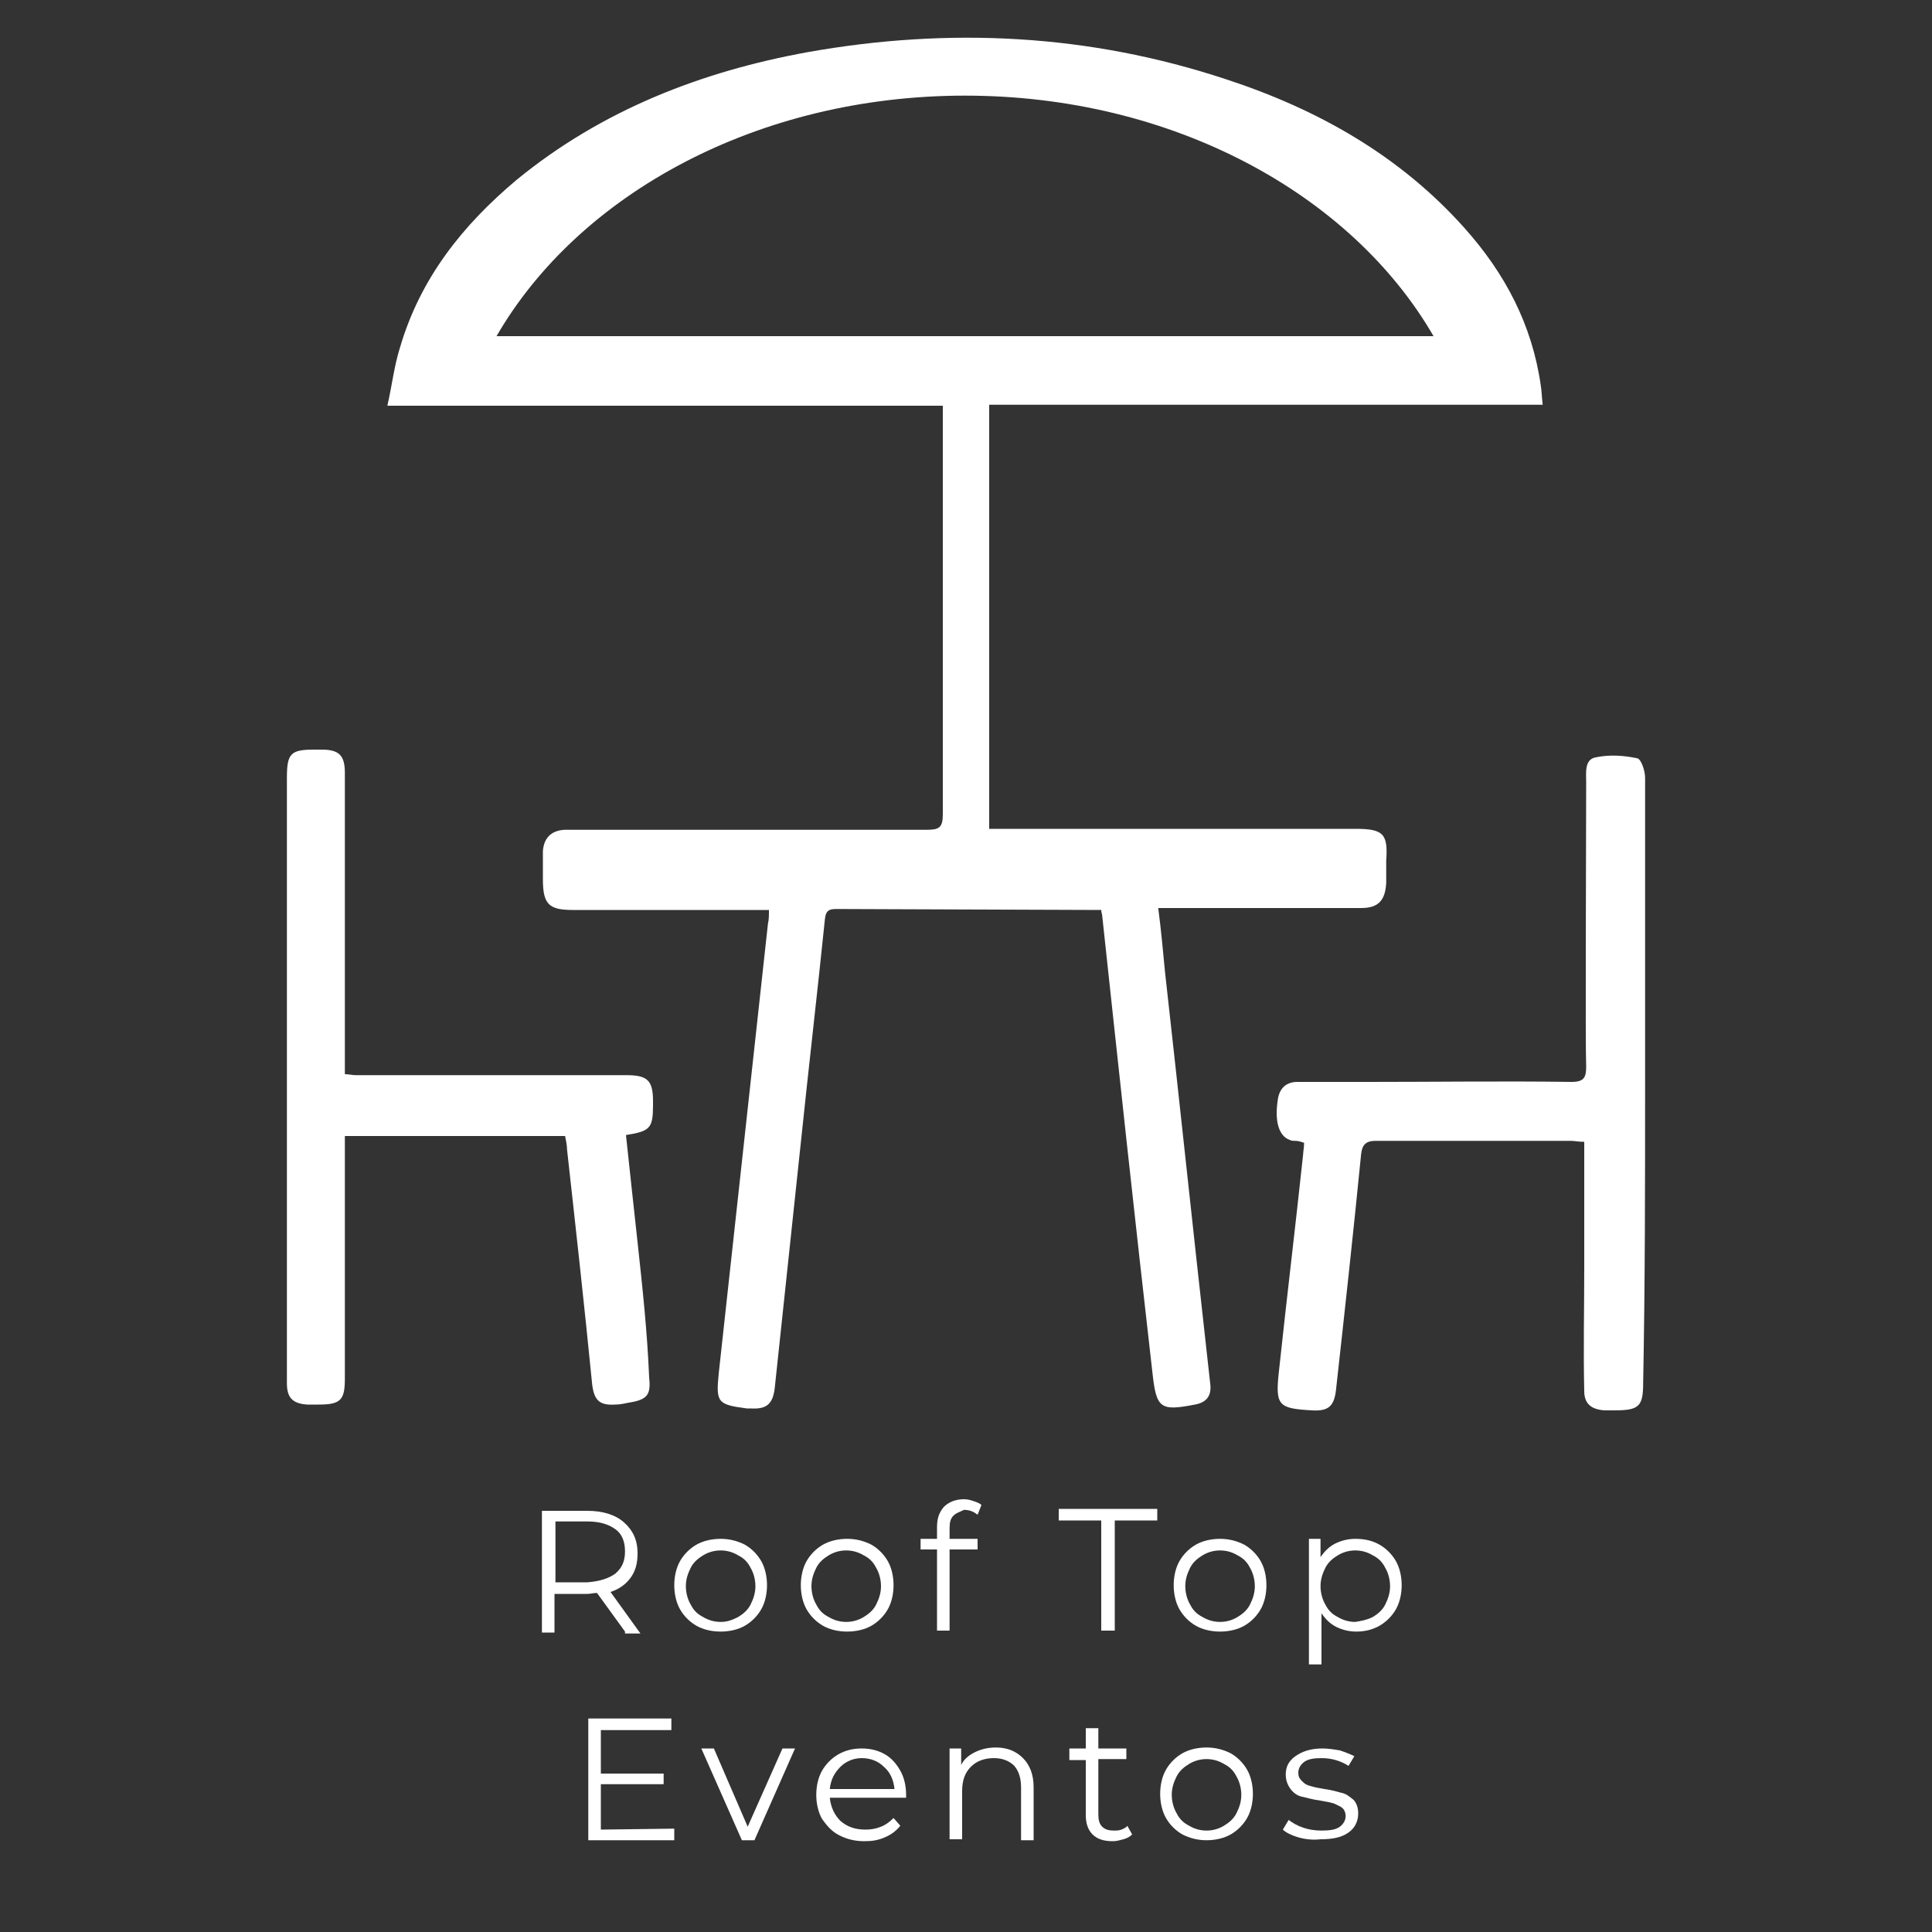 <?xml version="1.0" encoding="utf-8"?>
<!-- Generator: Adobe Illustrator 22.1.0, SVG Export Plug-In . SVG Version: 6.00 Build 0)  -->
<svg version="1.1" id="Capa_1" xmlns="http://www.w3.org/2000/svg" xmlns:xlink="http://www.w3.org/1999/xlink" x="0px" y="0px"
	 viewBox="0 0 200 200" style="enable-background:new 0 0 200 200;" xml:space="preserve">
<rect x="0" y="0" width="200" height="200" fill="#333333" stroke="none"/>
<style type="text/css">
	.st0{fill:#FFFFFF;}
</style>
<g>
	<path class="st0" d="M64.7,168.9l-2.9-4c-0.3,0-0.7,0.1-1,0.1h-3.4v4h-1.3v-12.6h4.7c1.6,0,2.9,0.4,3.8,1.2s1.4,1.8,1.4,3.2
		c0,1-0.2,1.8-0.7,2.5s-1.2,1.2-2.1,1.5l3.1,4.3h-1.6V168.9z M63.7,162.9c0.7-0.6,1-1.3,1-2.3s-0.3-1.8-1-2.3
		c-0.7-0.5-1.6-0.8-2.9-0.8h-3.3v6.3h3.3C62.1,163.7,63,163.4,63.7,162.9z"/>
	<path class="st0" d="M72.1,168.3c-0.7-0.4-1.3-1-1.7-1.7c-0.4-0.7-0.6-1.6-0.6-2.5s0.2-1.8,0.6-2.5s1-1.3,1.7-1.7s1.6-0.6,2.5-0.6
		s1.7,0.2,2.5,0.6c0.7,0.4,1.3,1,1.7,1.7c0.4,0.7,0.6,1.6,0.6,2.5s-0.2,1.8-0.6,2.5s-1,1.3-1.7,1.7s-1.6,0.6-2.5,0.6
		S72.8,168.7,72.1,168.3z M76.4,167.4c0.5-0.3,1-0.7,1.3-1.3s0.5-1.2,0.5-1.9s-0.2-1.4-0.5-1.9c-0.3-0.6-0.7-1-1.3-1.3
		c-0.5-0.3-1.1-0.5-1.8-0.5s-1.3,0.2-1.8,0.5s-1,0.7-1.3,1.3s-0.5,1.2-0.5,1.9s0.2,1.4,0.5,1.9c0.3,0.6,0.7,1,1.3,1.3
		c0.5,0.3,1.1,0.5,1.8,0.5S75.8,167.7,76.4,167.4z"/>
	<path class="st0" d="M85.2,168.3c-0.7-0.4-1.3-1-1.7-1.7c-0.4-0.7-0.6-1.6-0.6-2.5s0.2-1.8,0.6-2.5s1-1.3,1.7-1.7s1.6-0.6,2.5-0.6
		s1.7,0.2,2.5,0.6c0.7,0.4,1.3,1,1.7,1.7c0.4,0.7,0.6,1.6,0.6,2.5s-0.2,1.8-0.6,2.5s-1,1.3-1.7,1.7s-1.6,0.6-2.5,0.6
		S85.9,168.7,85.2,168.3z M89.4,167.4c0.5-0.3,1-0.7,1.3-1.3s0.5-1.2,0.5-1.9s-0.2-1.4-0.5-1.9c-0.3-0.6-0.7-1-1.3-1.3
		c-0.5-0.3-1.1-0.5-1.8-0.5s-1.3,0.2-1.8,0.5s-1,0.7-1.3,1.3s-0.5,1.2-0.5,1.9s0.2,1.4,0.5,1.9c0.3,0.6,0.7,1,1.3,1.3
		c0.5,0.3,1.1,0.5,1.8,0.5S88.9,167.7,89.4,167.4z"/>
	<path class="st0" d="M98.7,156.9c-0.3,0.3-0.4,0.7-0.4,1.3v1.1h2.9v1.1h-2.9v8.4H97v-8.4h-1.7v-1.1H97v-1.2c0-0.9,0.2-1.5,0.7-2.1
		c0.5-0.5,1.2-0.8,2.1-0.8c0.4,0,0.7,0.1,1,0.2c0.3,0.1,0.6,0.2,0.8,0.4l-0.4,1c-0.4-0.3-0.8-0.5-1.4-0.5
		C99.4,156.5,99,156.6,98.7,156.9z"/>
	<path class="st0" d="M114,157.4h-4.4v-1.2h10.2v1.2h-4.4v11.4H114V157.4z"/>
	<path class="st0" d="M123.8,168.3c-0.7-0.4-1.3-1-1.7-1.7c-0.4-0.7-0.6-1.6-0.6-2.5s0.2-1.8,0.6-2.5s1-1.3,1.7-1.7s1.6-0.6,2.5-0.6
		s1.7,0.2,2.5,0.6c0.7,0.4,1.3,1,1.7,1.7s0.6,1.6,0.6,2.5s-0.2,1.8-0.6,2.5c-0.4,0.7-1,1.3-1.7,1.7s-1.6,0.6-2.5,0.6
		S124.5,168.7,123.8,168.3z M128.1,167.4c0.5-0.3,1-0.7,1.3-1.3s0.5-1.2,0.5-1.9s-0.2-1.4-0.5-1.9c-0.3-0.6-0.7-1-1.3-1.3
		c-0.5-0.3-1.1-0.5-1.8-0.5s-1.3,0.2-1.8,0.5s-1,0.7-1.3,1.3s-0.5,1.2-0.5,1.9s0.2,1.4,0.5,1.9c0.3,0.6,0.7,1,1.3,1.3
		c0.5,0.3,1.1,0.5,1.8,0.5S127.6,167.7,128.1,167.4z"/>
	<path class="st0" d="M142.8,159.9c0.7,0.4,1.3,1,1.7,1.7s0.6,1.6,0.6,2.5s-0.2,1.8-0.6,2.5c-0.4,0.7-1,1.3-1.7,1.7
		s-1.5,0.6-2.4,0.6c-0.8,0-1.5-0.2-2.1-0.5s-1.1-0.8-1.5-1.4v5.3h-1.3v-13h1.2v1.9c0.4-0.6,0.9-1.1,1.5-1.4c0.6-0.3,1.3-0.5,2.1-0.5
		C141.3,159.3,142.1,159.5,142.8,159.9z M142.1,167.4c0.5-0.3,1-0.7,1.3-1.3s0.5-1.2,0.5-1.9s-0.2-1.4-0.5-1.9
		c-0.3-0.6-0.7-1-1.3-1.3c-0.5-0.3-1.1-0.5-1.8-0.5s-1.3,0.2-1.8,0.5s-1,0.7-1.3,1.3s-0.5,1.2-0.5,1.9s0.2,1.4,0.5,1.9
		c0.3,0.6,0.7,1,1.3,1.3c0.5,0.3,1.1,0.5,1.8,0.5C140.9,167.8,141.5,167.7,142.1,167.4z"/>
	<path class="st0" d="M69.8,189.3v1.2h-8.9v-12.6h8.6v1.2h-7.3v4.5h6.5v1.1h-6.5v4.7L69.8,189.3L69.8,189.3z"/>
	<path class="st0" d="M82.3,181l-4.2,9.5h-1.3l-4.2-9.5h1.3l3.5,8.1L81,181H82.3z"/>
	<path class="st0" d="M93.8,186.1h-7.9c0.1,1,0.5,1.8,1.1,2.4c0.7,0.6,1.5,0.9,2.6,0.9c0.6,0,1.1-0.1,1.6-0.3s0.9-0.5,1.3-0.9
		l0.7,0.8c-0.4,0.5-0.9,0.9-1.6,1.2s-1.3,0.4-2.1,0.4c-1,0-1.8-0.2-2.6-0.6s-1.3-1-1.8-1.7c-0.4-0.7-0.6-1.6-0.6-2.5
		s0.2-1.8,0.6-2.5s1-1.3,1.7-1.7s1.5-0.6,2.4-0.6s1.7,0.2,2.4,0.6c0.7,0.4,1.2,1,1.6,1.7s0.6,1.6,0.6,2.5L93.8,186.1z M87,182.9
		c-0.6,0.6-1,1.3-1.1,2.3h6.7c-0.1-0.9-0.4-1.7-1.1-2.3c-0.6-0.6-1.4-0.9-2.3-0.9C88.4,182,87.6,182.3,87,182.9z"/>
	<path class="st0" d="M105.9,182c0.7,0.7,1.1,1.7,1.1,3v5.5h-1.3v-5.4c0-1-0.2-1.7-0.7-2.3c-0.5-0.5-1.2-0.8-2.1-0.8
		c-1,0-1.8,0.3-2.4,0.9c-0.6,0.6-0.9,1.4-0.9,2.5v5h-1.3V181h1.2v1.7c0.3-0.6,0.8-1,1.4-1.3s1.3-0.5,2.2-0.5
		C104.3,180.9,105.2,181.3,105.9,182z"/>
	<path class="st0" d="M117.2,189.9c-0.2,0.2-0.5,0.4-0.9,0.5s-0.7,0.2-1.1,0.2c-0.9,0-1.6-0.2-2.1-0.7s-0.7-1.2-0.7-2v-5.7h-1.7V181
		h1.7v-2.1h1.3v2.1h2.9v1.1h-2.9v5.7c0,0.6,0.1,1,0.4,1.3s0.7,0.4,1.2,0.4c0.3,0,0.5,0,0.8-0.1c0.2-0.1,0.5-0.2,0.6-0.4L117.2,189.9
		z"/>
	<path class="st0" d="M122.4,189.9c-0.7-0.4-1.3-1-1.7-1.7c-0.4-0.7-0.6-1.6-0.6-2.5s0.2-1.8,0.6-2.5s1-1.3,1.7-1.7s1.6-0.6,2.5-0.6
		s1.7,0.2,2.5,0.6c0.7,0.4,1.3,1,1.7,1.7c0.4,0.7,0.6,1.6,0.6,2.5s-0.2,1.8-0.6,2.5c-0.4,0.7-1,1.3-1.7,1.7s-1.6,0.6-2.5,0.6
		S123.2,190.3,122.4,189.9z M126.7,189c0.5-0.3,1-0.7,1.3-1.3s0.5-1.2,0.5-1.9s-0.2-1.4-0.5-1.9c-0.3-0.6-0.7-1-1.3-1.3
		c-0.5-0.3-1.1-0.5-1.8-0.5s-1.3,0.2-1.8,0.5s-1,0.7-1.3,1.3s-0.5,1.2-0.5,1.9s0.2,1.4,0.5,1.9c0.3,0.6,0.7,1,1.3,1.3
		c0.5,0.3,1.1,0.5,1.8,0.5S126.2,189.3,126.7,189z"/>
	<path class="st0" d="M134.4,190.2c-0.7-0.2-1.3-0.5-1.6-0.8l0.6-1c0.4,0.3,0.9,0.6,1.5,0.8s1.2,0.3,1.9,0.3c0.9,0,1.5-0.1,1.9-0.4
		c0.4-0.3,0.6-0.7,0.6-1.1c0-0.3-0.1-0.6-0.3-0.8s-0.5-0.3-0.9-0.5c-0.3-0.1-0.8-0.2-1.4-0.3c-0.8-0.1-1.4-0.3-1.9-0.4
		c-0.5-0.1-0.9-0.4-1.2-0.8c-0.3-0.4-0.5-0.9-0.5-1.5c0-0.8,0.3-1.4,1-1.9s1.6-0.8,2.8-0.8c0.6,0,1.2,0.1,1.8,0.2
		c0.6,0.2,1.1,0.4,1.5,0.6l-0.6,1c-0.8-0.5-1.7-0.8-2.8-0.8c-0.8,0-1.4,0.1-1.8,0.4s-0.6,0.7-0.6,1.1c0,0.4,0.1,0.6,0.4,0.9
		s0.5,0.4,0.9,0.5c0.3,0.1,0.8,0.2,1.4,0.3c0.8,0.1,1.4,0.3,1.8,0.4c0.5,0.1,0.8,0.4,1.2,0.7c0.3,0.3,0.5,0.8,0.5,1.4
		c0,0.8-0.3,1.5-1,2s-1.6,0.7-2.9,0.7C135.9,190.5,135.1,190.4,134.4,190.2z"/>
</g>
<g>
	<path class="st0" d="M66,128.6c-0.4-3.7-0.8-7.3-1.2-11.1c2.5-0.4,2.8-0.7,2.8-3.1c0-0.1,0-0.3,0-0.4c0-2.2-0.6-2.7-2.8-2.7
		c-4.5,0-8.9,0-13.4,0c-4.9,0-9.7,0-14.6,0c-0.3,0-0.7-0.1-1.1-0.1c0-2.2,0-25,0-31.2c0-1.8-0.6-2.4-2.4-2.4c-0.3,0-0.5,0-0.8,0
		c-2.4,0-2.8,0.4-2.8,2.9c0,17.5,0,35,0,52.5c0,3.4,0,6.8,0,10.2c0,1.5,0.6,2.1,2.1,2.2c0.4,0,0.8,0,1.2,0c2.3,0,2.7-0.5,2.7-2.7
		c0-7.8,0-15.6,0-23.4c0-0.5,0-1.1,0-1.7h22.8c0.1,0.5,0.2,1,0.2,1.4c0.9,8.1,1.8,16.2,2.6,24.3c0.2,1.7,0.8,2.2,2.4,2.1
		c0.5,0,0.9-0.1,1.4-0.2c1.9-0.3,2.3-0.8,2.1-2.6C67,137.8,66.5,133.2,66,128.6z"/>
	<path class="st0" d="M170.3,112.3c0-10.6,0-21.2,0-31.8c0-0.7-0.4-1.9-0.8-2c-1.4-0.3-2.9-0.4-4.3-0.1c-1.2,0.2-1,1.6-1,2.6
		c0,6.2-0.1,27.4,0,29.4c0,1.1-0.2,1.6-1.5,1.6c-7-0.1-14,0-21,0c-2.5,0-4.9,0-7.4,0c-1.1,0-1.8,0.6-2,1.7c-0.4,2.4,0.1,3.9,1.2,4.3
		c0.2,0.1,0.4,0.1,0.6,0.1c0.3,0,0.6,0.1,0.9,0.2c0,0.5-0.1,0.9-0.1,1.2c-0.8,7.5-1.7,14.9-2.5,22.4c-0.4,3.6-0.1,3.9,3.4,4.1
		c1.7,0.1,2.3-0.4,2.5-2.1c0.9-8.1,1.8-16.3,2.6-24.4c0.1-1,0.5-1.4,1.5-1.4c6.7,0,13.5,0,20.2,0c0.4,0,0.8,0.1,1.4,0.1
		c0,4.5,0,8.8,0,13.2c0,4.2-0.1,8.4,0,12.6c0,1.3,0.7,1.9,2.1,2c0.3,0,0.7,0,1,0c2.6,0,3-0.4,3-2.9
		C170.3,132.7,170.3,122.5,170.3,112.3z"/>
	<path class="st0" d="M140.3,85.8c-12,0-24,0-36.1,0c-0.6,0-1.2,0-1.8,0c0-14.7,0-29.2,0-43.9c19.1,0,38.1,0,57.3,0
		c-0.1-0.8-0.1-1.4-0.2-2c-0.9-6.3-3.7-11.6-7.9-16.3c-6.7-7.5-15.2-12.3-24.7-15.4c-14.2-4.7-28.7-5.4-43.3-2.8
		c-11,2-21.3,6-30.1,13.2c-5.6,4.7-10,10.2-12.1,17.4c-0.6,1.9-0.8,3.8-1.3,6c19.4,0,38.4,0,57.5,0c0,0.7,0,1.2,0,1.8
		c0,13.5,0,27,0,40.5c0,1.4-0.4,1.6-1.7,1.6c-11.5,0-22.9,0-34.4,0c-1,0-2.1,0-3.1,0c-1.4,0.1-2.1,0.9-2.2,2.2c0,1,0,1.9,0,2.9
		c0,2.6,0.6,3.2,3.1,3.2c6.3,0,12.6,0,18.9,0c0.5,0,0.9,0,1.4,0c0,0.6,0,1-0.1,1.4c-1.7,15.5-3.4,31-5.1,46.6
		c-0.3,3-0.1,3.2,2.9,3.6c0.1,0,0.3,0,0.4,0c1.6,0.1,2.3-0.4,2.5-2.1c0.9-8.5,1.8-16.9,2.7-25.4c0.8-7.7,1.7-15.4,2.5-23.2
		c0.1-0.9,0.5-1,1.2-1c3.3,0,23.5,0.1,27.4,0.1c0,0.3,0.1,0.4,0.1,0.6c1.7,15.8,3.4,31.6,5.2,47.3c0.4,3.7,0.8,4,4.4,3.3
		c1.1-0.2,1.7-0.8,1.6-2c-0.1-0.9-0.2-1.8-0.3-2.7c-1.5-13.4-2.9-26.7-4.4-40.1c-0.2-2.1-0.4-4.3-0.7-6.6c0.6,0,1,0,1.4,0
		c3.1,0,6.2,0,9.4,0c3.4,0,6.8,0,10.2,0c1.8,0,2.5-0.8,2.6-2.6c0-0.8,0-1.6,0-2.3C143.7,86.3,143.2,85.8,140.3,85.8z M51.4,34.8
		c8.5-14.7,27-24.9,48.5-24.9s40,10.2,48.5,24.9H51.4z"/>
</g>
</svg>

